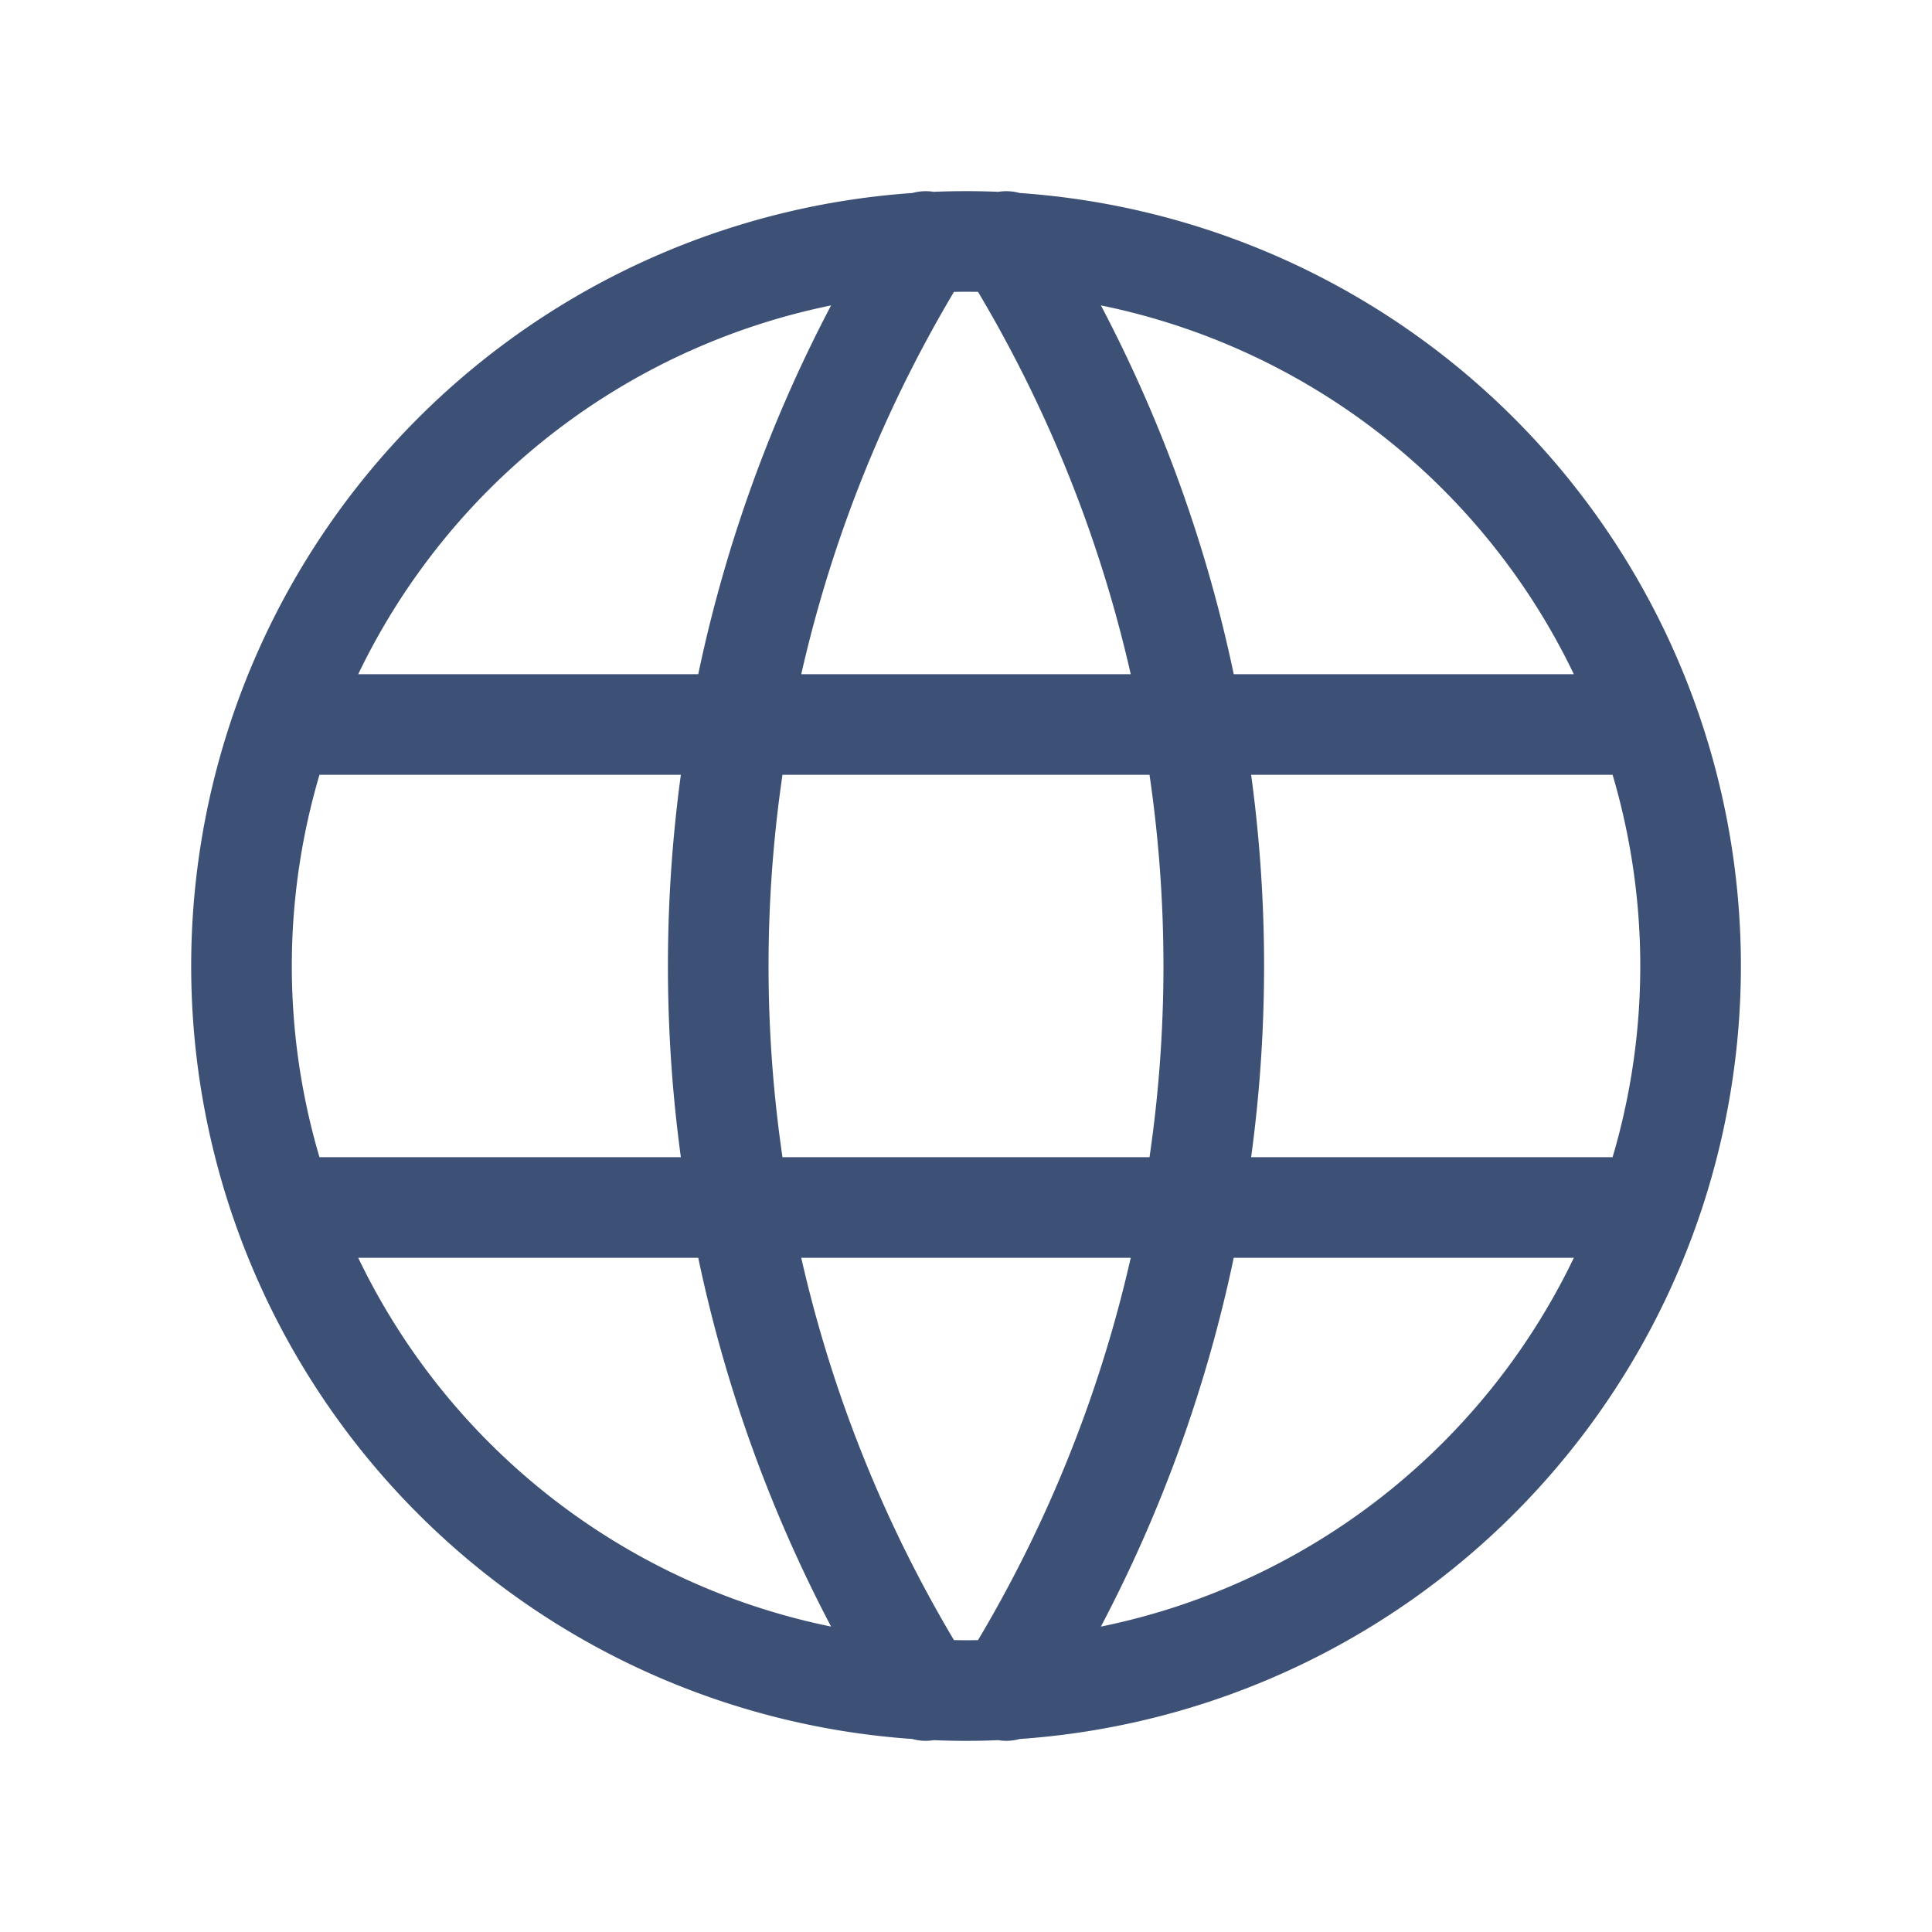 <svg width="24" height="24" fill="none" xmlns="http://www.w3.org/2000/svg"><g clip-path="url(#clip0_380_1770)" stroke="#3D5075" stroke-width="1.25" stroke-linecap="round" stroke-linejoin="round"><path d="M3 12a9 9 0 1018.001 0A9 9 0 003 12zm.602-3h16.8m-16.8 6h16.8M11.5 3a17 17 0 000 18m1-18a17 17 0 010 18"/></g><defs><clipPath id="clip0_380_1770"><path fill="#fff" d="M0 0h24v24H0z"/></clipPath></defs></svg>